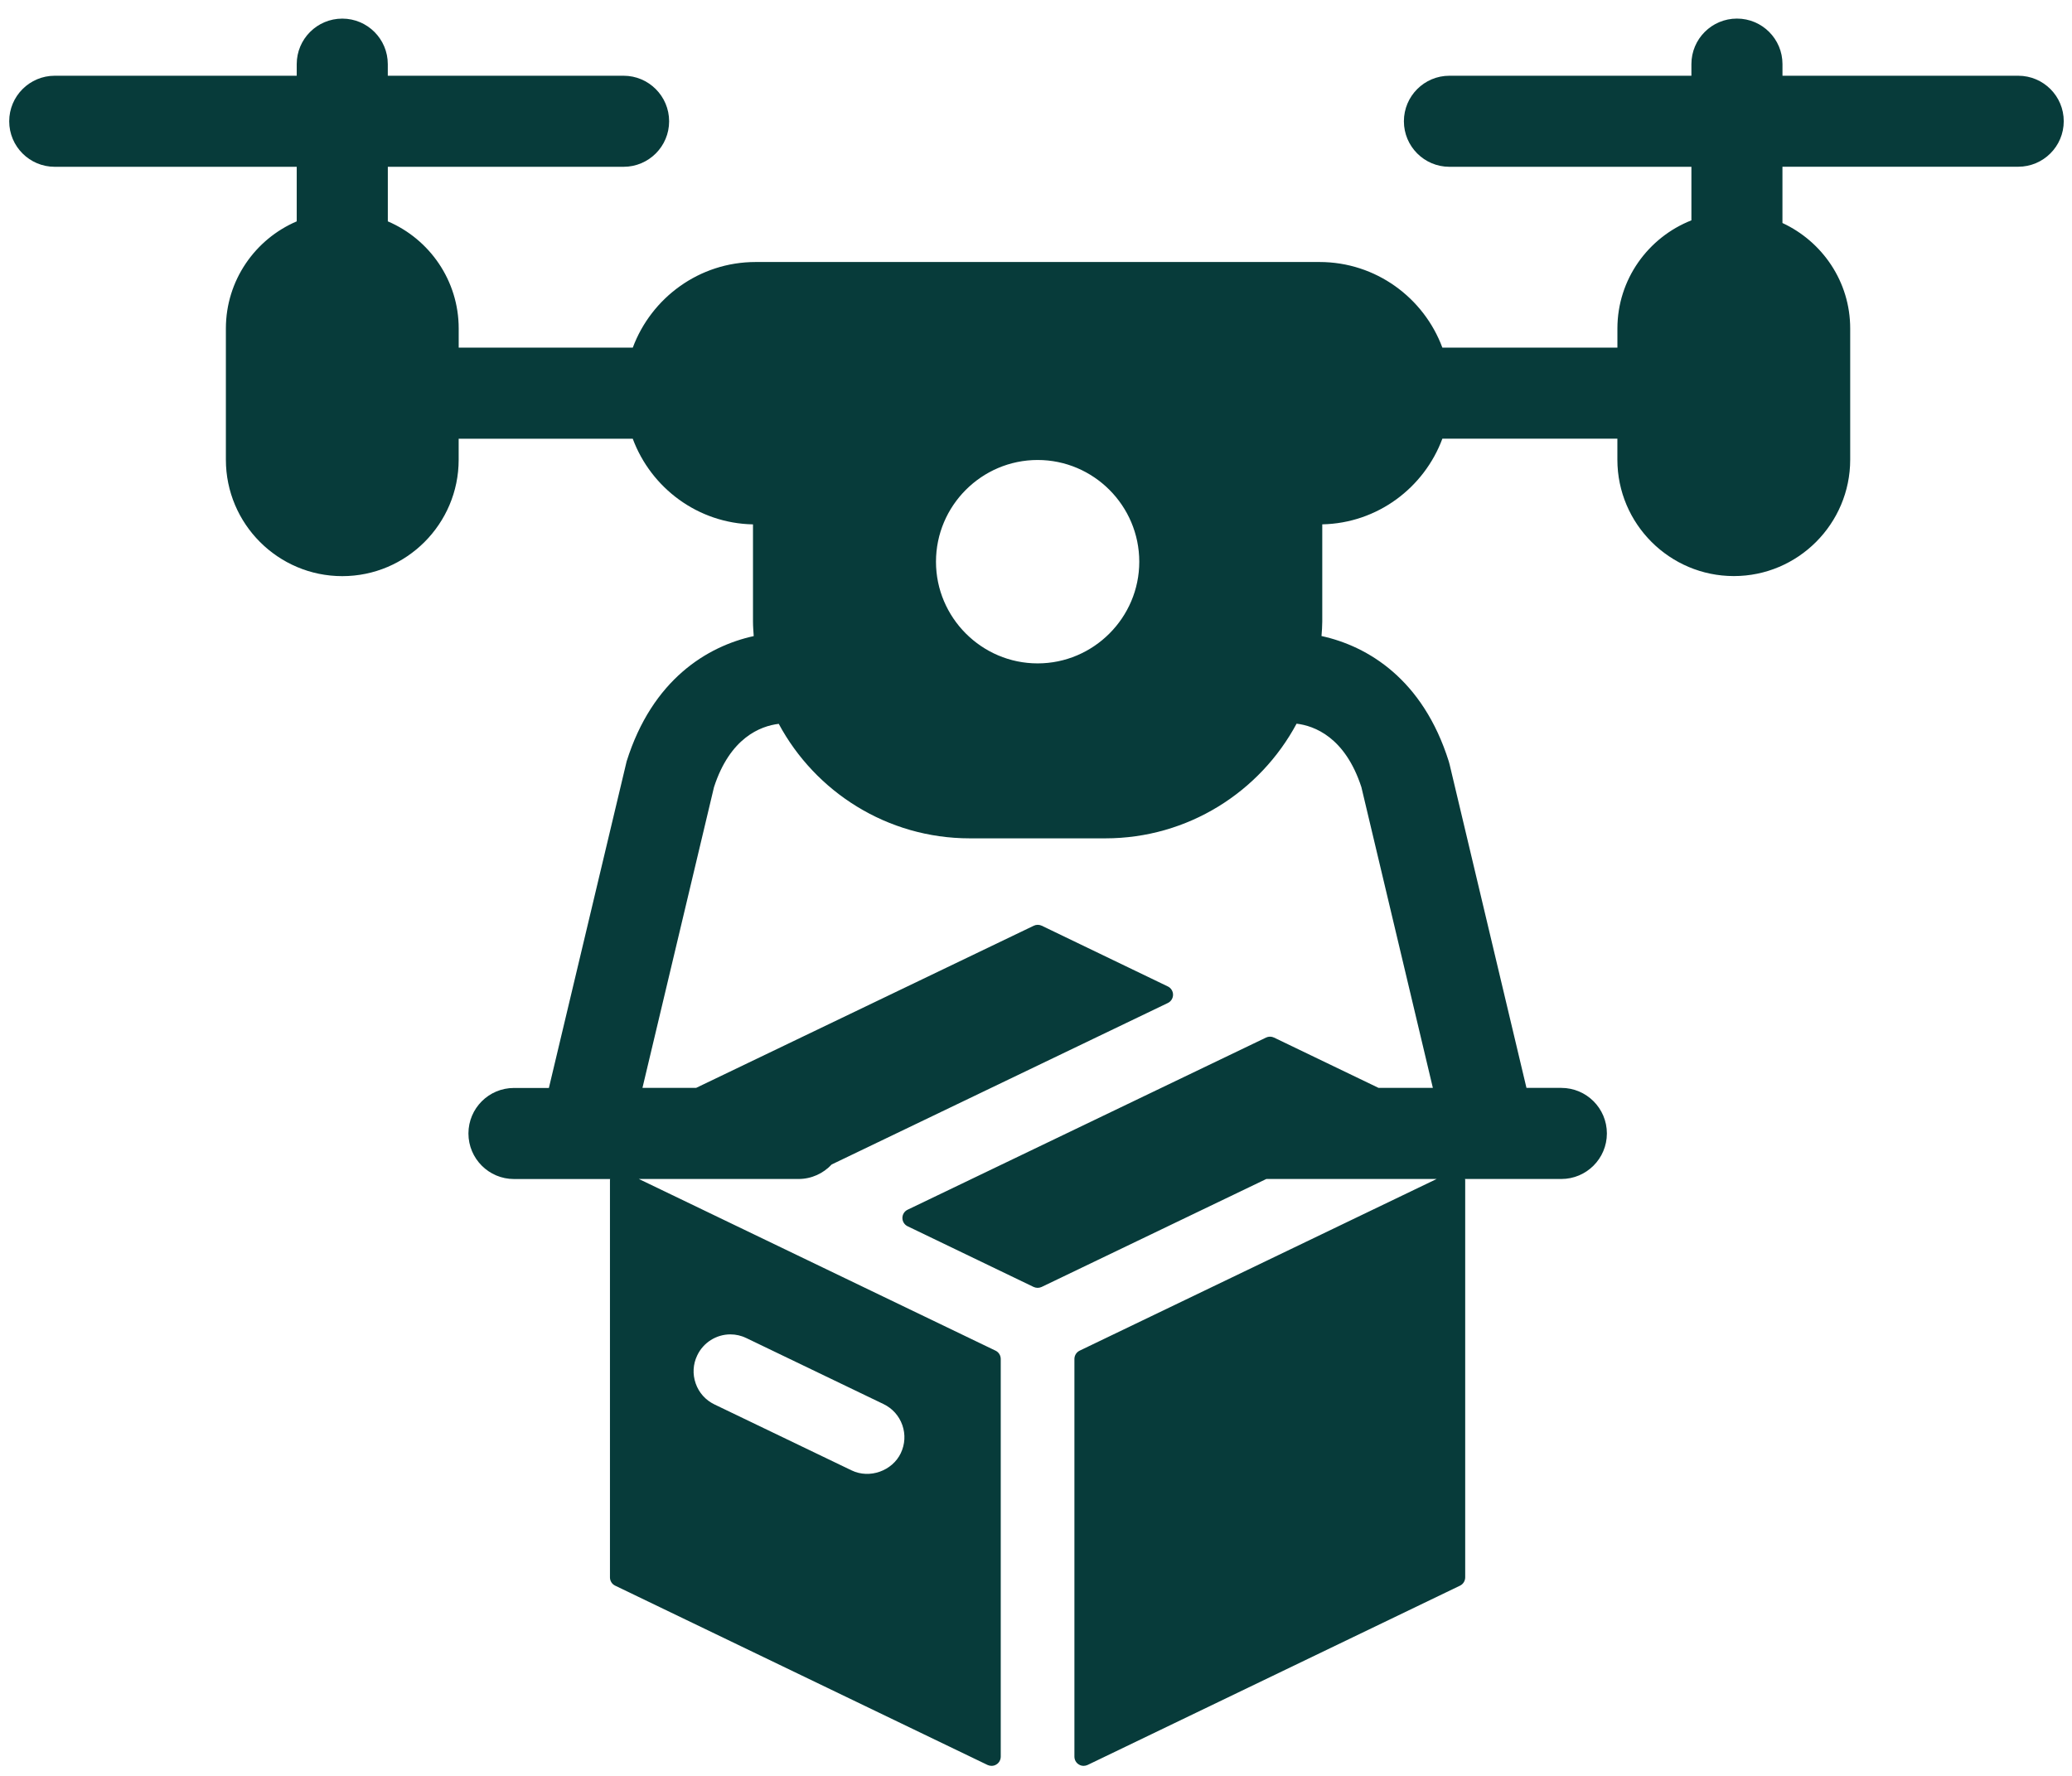 <svg width="63" height="54" viewBox="0 0 63 54" fill="none" xmlns="http://www.w3.org/2000/svg">
<path d="M61.365 2.303H54.197V1.949C54.197 1.185 53.577 0.565 52.813 0.565C52.048 0.565 51.428 1.185 51.428 1.949V2.303H44.07C43.306 2.303 42.686 2.923 42.686 3.687C42.686 4.452 43.306 5.072 44.07 5.072H51.428V6.7C50.114 7.218 49.178 8.495 49.178 9.99V10.571H43.856C43.292 9.053 41.833 7.967 40.121 7.967H22.975C21.264 7.967 19.805 9.053 19.24 10.571H13.947V9.99C13.947 8.528 13.058 7.272 11.792 6.731V5.072H18.96C19.724 5.072 20.345 4.453 20.345 3.688C20.345 2.924 19.724 2.303 18.96 2.303H11.791V1.95C11.791 1.186 11.171 0.566 10.407 0.566C9.642 0.566 9.022 1.186 9.022 1.95V2.303H1.664C0.9 2.303 0.28 2.924 0.28 3.688C0.28 4.453 0.9 5.072 1.664 5.072H9.022V6.731C7.757 7.272 6.868 8.528 6.868 9.99V13.978C6.868 15.93 8.455 17.519 10.407 17.519C12.358 17.519 13.946 15.93 13.946 13.978V13.341H19.239C19.795 14.836 21.217 15.913 22.895 15.945V18.9C22.895 19.049 22.908 19.195 22.917 19.342C21.509 19.65 19.835 20.659 19.053 23.151L16.689 33.082H15.627C14.863 33.082 14.243 33.701 14.243 34.466C14.243 35.231 14.863 35.851 15.627 35.851H18.552C18.551 35.859 18.546 35.865 18.546 35.873V47.965C18.546 48.072 18.608 48.171 18.705 48.216L30.027 53.668C30.066 53.686 30.107 53.695 30.149 53.695C30.201 53.695 30.252 53.681 30.297 53.652C30.379 53.602 30.428 53.511 30.428 53.415V41.323C30.428 41.215 30.367 41.117 30.27 41.07L19.425 35.85H24.279C24.677 35.85 25.035 35.679 25.287 35.409L35.508 30.499C35.606 30.452 35.667 30.354 35.667 30.246C35.667 30.14 35.605 30.041 35.508 29.995L31.675 28.149C31.598 28.112 31.508 28.112 31.432 28.149L21.165 33.08H19.534L21.709 23.936C22.196 22.433 23.118 22.078 23.678 22.01C24.79 24.08 26.977 25.492 29.487 25.492H33.608C36.121 25.492 38.31 24.079 39.423 22.005C39.956 22.069 40.897 22.408 41.394 23.936L43.567 33.08H41.916L38.737 31.55C38.66 31.513 38.57 31.513 38.494 31.55L27.597 36.784C27.499 36.83 27.438 36.929 27.438 37.036C27.438 37.144 27.5 37.241 27.597 37.288L31.428 39.133C31.467 39.15 31.508 39.16 31.55 39.16C31.591 39.16 31.633 39.15 31.671 39.133L38.503 35.85H43.682L32.827 41.07C32.73 41.117 32.668 41.215 32.668 41.323V53.414C32.668 53.51 32.717 53.601 32.799 53.651C32.844 53.681 32.896 53.695 32.948 53.695C32.989 53.695 33.031 53.685 33.069 53.668L44.392 48.216C44.488 48.17 44.55 48.071 44.55 47.964V35.877C44.55 35.867 44.544 35.859 44.543 35.85H47.473C48.237 35.85 48.858 35.229 48.858 34.465C48.858 33.7 48.237 33.08 47.473 33.08H46.413L44.076 23.245L44.05 23.15C43.264 20.654 41.591 19.648 40.181 19.34C40.192 19.193 40.204 19.047 40.204 18.898V15.944C41.879 15.91 43.301 14.833 43.856 13.339H49.177V13.976C49.177 15.928 50.766 17.517 52.719 17.517C54.669 17.517 56.256 15.928 56.256 13.976V9.989C56.256 8.564 55.408 7.344 54.196 6.781V5.07H61.364C62.128 5.07 62.749 4.451 62.749 3.686C62.75 2.923 62.13 2.303 61.365 2.303ZM21.201 41.211C21.385 40.824 21.78 40.575 22.207 40.575C22.376 40.575 22.54 40.613 22.694 40.688L26.865 42.695C27.134 42.825 27.337 43.051 27.436 43.334C27.535 43.616 27.517 43.919 27.388 44.189C27.13 44.726 26.441 44.975 25.894 44.711L21.723 42.705C21.454 42.575 21.251 42.349 21.153 42.068C21.053 41.785 21.07 41.482 21.201 41.211ZM31.55 20.172C29.848 20.172 28.459 18.779 28.459 17.081C28.459 15.377 29.848 13.987 31.55 13.987C33.251 13.987 34.64 15.377 34.64 17.081C34.64 18.78 33.251 20.172 31.55 20.172Z" fill="#073B3A"/>
</svg>
